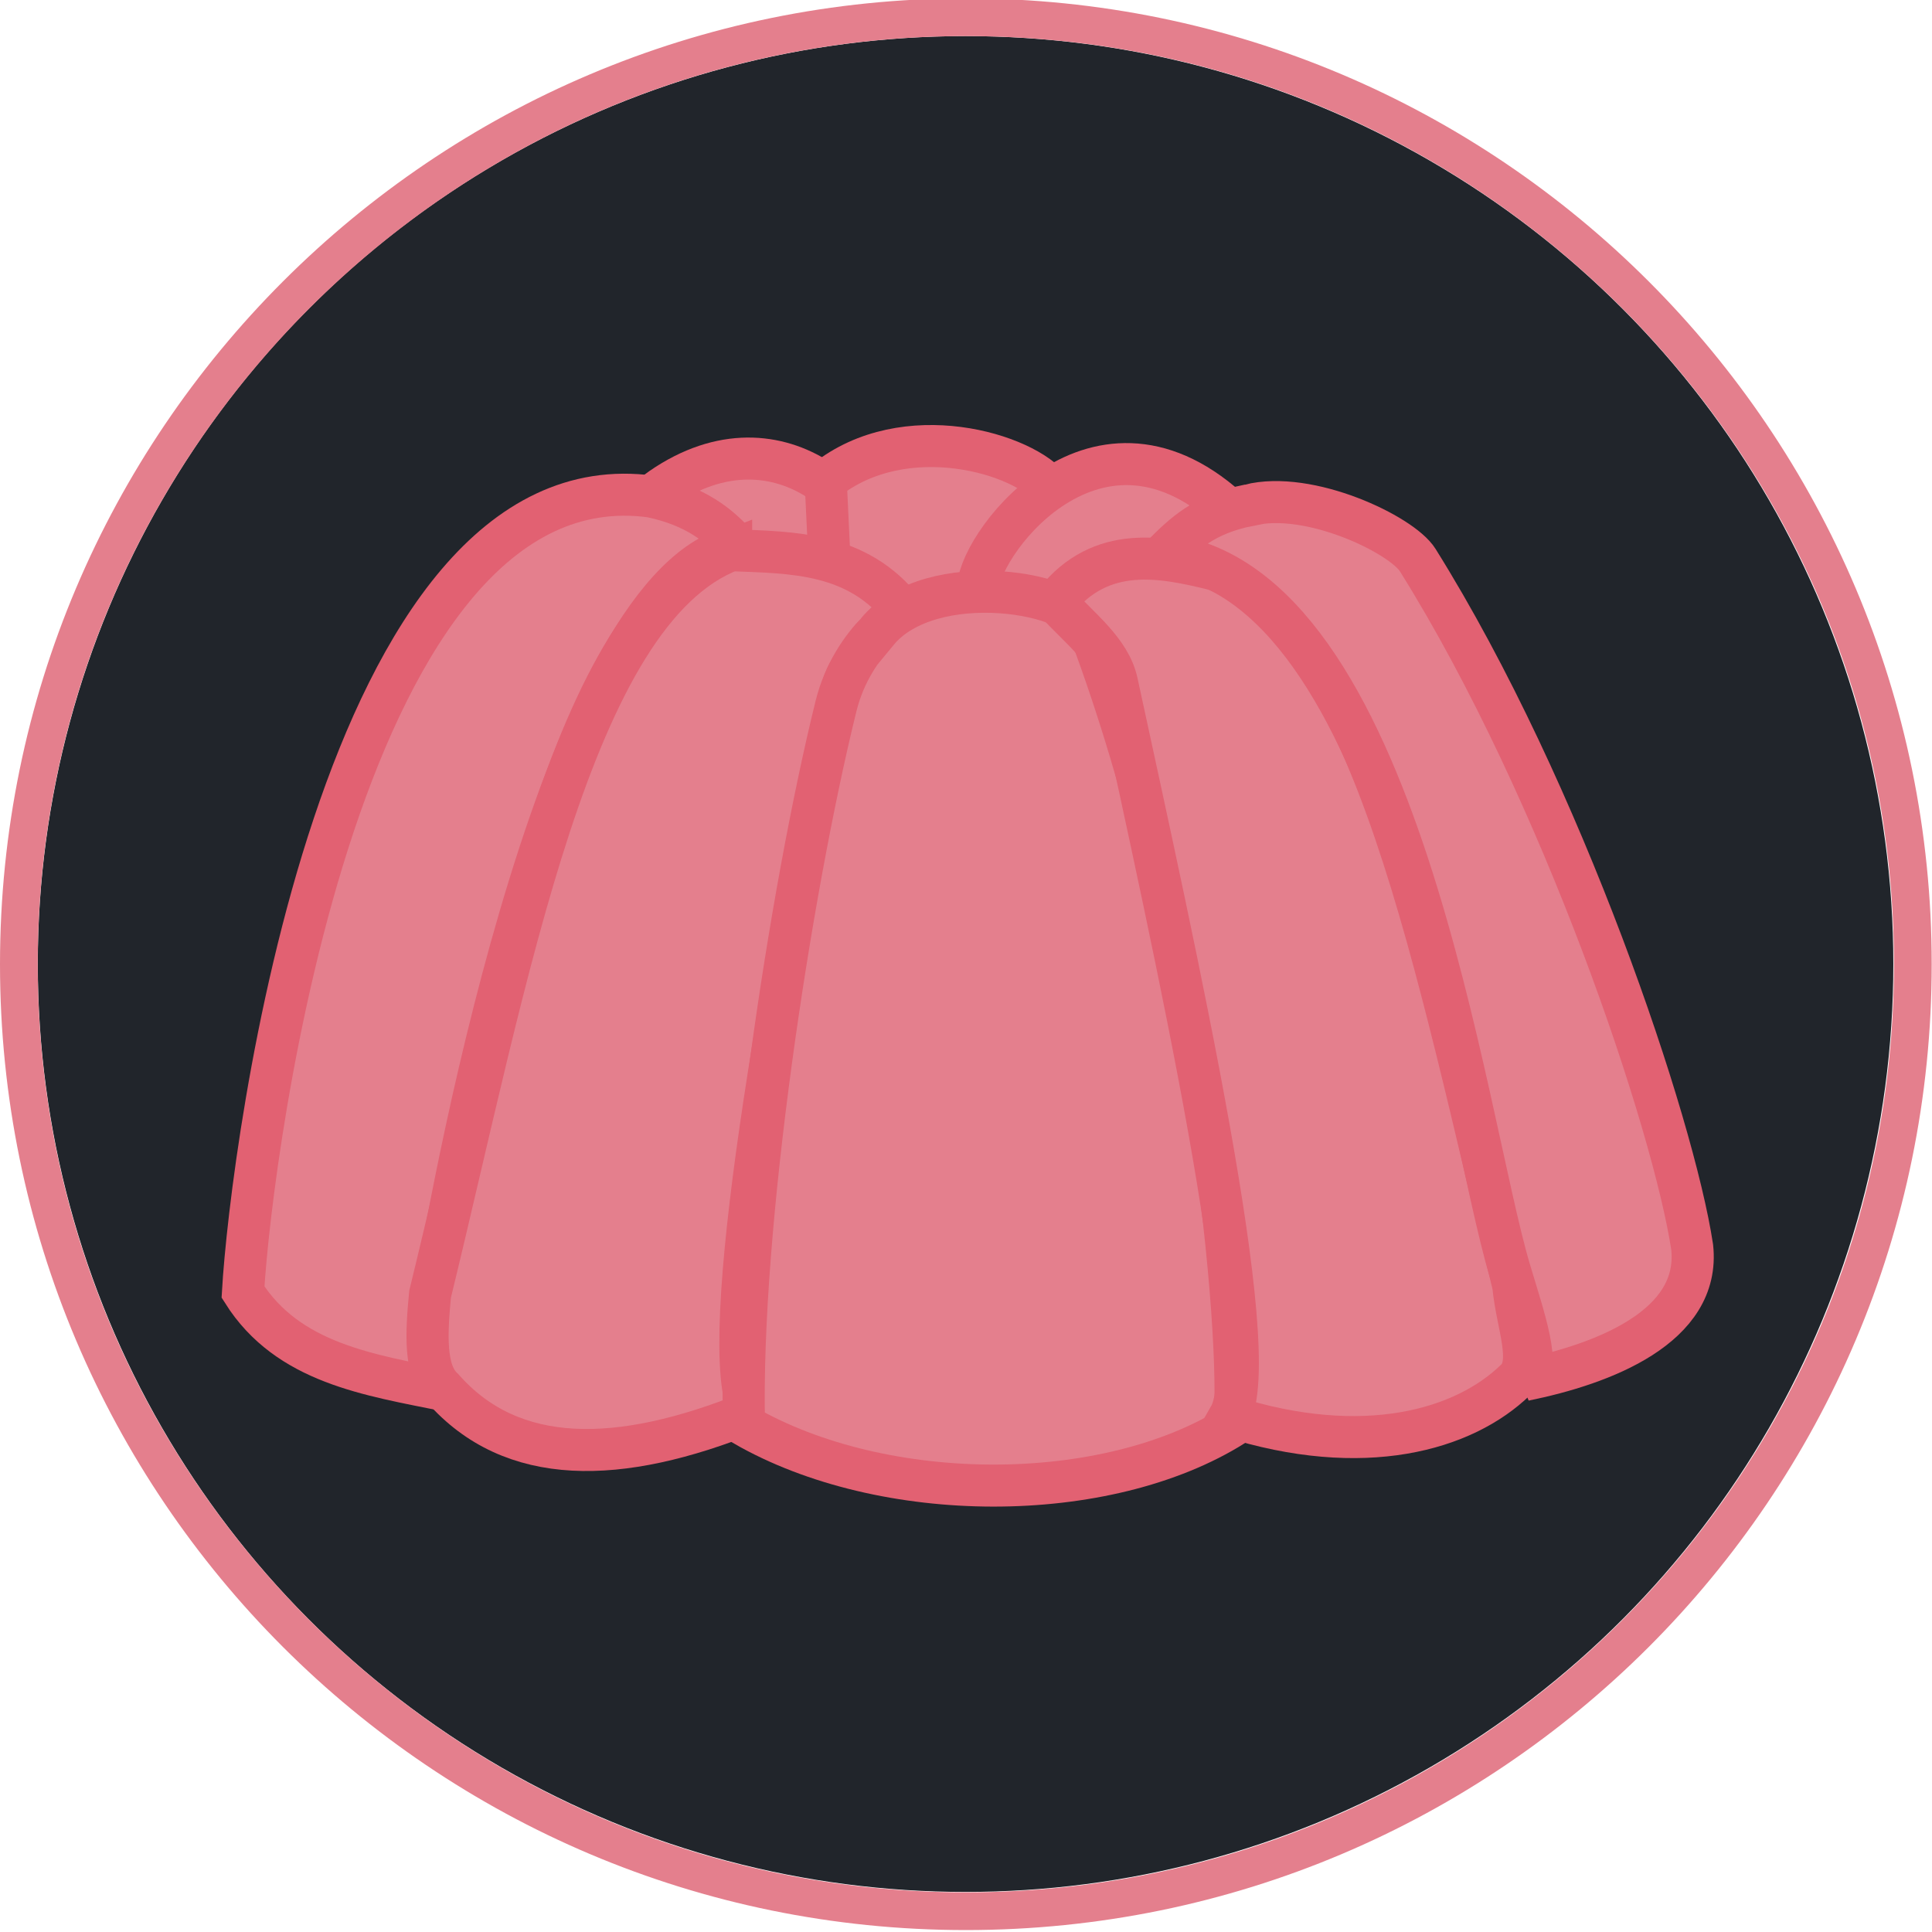 <?xml version="1.0" encoding="UTF-8" standalone="no"?>
<svg
   xmlns:dc="http://purl.org/dc/elements/1.1/"
   xmlns:cc="http://creativecommons.org/ns#"
   xmlns:rdf="http://www.w3.org/1999/02/22-rdf-syntax-ns#"
   xmlns:svg="http://www.w3.org/2000/svg"
   xmlns="http://www.w3.org/2000/svg"
   version="1.1"
   id="Layer_1"
   x="0px"
   y="0px"
   width="160"
   height="160"
   viewBox="19 19 117.778 117.778"
   xml:space="preserve"><defs
     id="defs6" /><g
     transform="translate(-164.195,10.79)"
     style="display:inline"
     id="layer2"><g
       transform="matrix(0.23,0,0,0.23,183.195,8.11)"
       id="g47"
       style="clip-rule:evenodd;fill-rule:evenodd;stroke-linejoin:round;stroke-miterlimit:1.414"><g
         transform="matrix(1.074,0,0,1.106,57.625,5.28)"
         id="g32">
        <ellipse
   style="fill:#21252b"
   id="ellipse30"
   ry="222.375"
   rx="228.963"
   cy="226.642"
   cx="184.637" />
    </g><path
         d="M 256,0 C 397.29,0 512,114.71 512,256 512,397.29 397.29,512 256,512 114.71,512 0,397.29 0,256 0,114.71 114.71,0 256,0 Z m 0,10 C 391.771,10 502,120.229 502,256 502,391.771 391.771,502 256,502 120.229,502 10,391.771 10,256 10,120.229 120.229,10 256,10 Z"
         style="fill:#e47f8d;fill-opacity:1"
         id="path34" /></g></g><g
     id="g4524"
     transform="matrix(0.367,0,0,0.366,-55.314,-102.436)"><path
       id="path3856"
       d="m 311.429,413.791 c 20.002,-14.779 37.818,2.786 37.857,16.071 l -37.321,-7.679 z"
       style="fill:#e47f8d;fill-rule:evenodd;stroke:#e26172;stroke-width:7;stroke-linecap:butt;stroke-linejoin:miter;stroke-miterlimit:4;stroke-dasharray:none;stroke-opacity:1;fill-opacity:1" /><path
       id="path3858"
       d="m 339.643,411.826 c 13.166,-10.513 33.1,-4.479 37.5,1.429 l -0.714,26.429 -35.536,-1.25 z"
       style="fill:#e47f8d;fill-rule:evenodd;stroke:#e26172;stroke-width:7;stroke-linecap:butt;stroke-linejoin:miter;stroke-miterlimit:4;stroke-dasharray:none;stroke-opacity:1;fill-opacity:1" /><path
       id="path3860"
       d="M 406.429,416.469 C 383.782,396.098 364.285,423.707 365,430.041 l 30.714,11.25 z"
       style="fill:#e47f8d;fill-rule:evenodd;stroke:#e26172;stroke-width:7;stroke-linecap:butt;stroke-linejoin:miter;stroke-miterlimit:4;stroke-dasharray:none;stroke-opacity:1;fill-opacity:1" /><path
       id="path3844"
       d="m 310.714,414.505 c -51.648,-7.105 -66.49,108.802 -67.857,132.5 7.476,11.865 20.921,13.783 33.929,16.429 -2.913,-1.9 -3.565,-7.148 -2.21,-15.366 3.682,-22.346 21.839,-119.511 50.425,-125.348 -3.084,-3.484 -6.956,-6.617 -14.286,-8.214 z"
       style="fill:#e47f8d;fill-rule:evenodd;stroke:#e26172;stroke-width:7;stroke-linecap:butt;stroke-linejoin:miter;stroke-miterlimit:4;stroke-dasharray:none;stroke-opacity:1;fill-opacity:1" /><path
       id="path3848"
       d="m 323.929,423.434 c 10.406,0.392 20.941,0.356 28.571,10 -3.967,4.393 -9.079,8.169 -10.216,13.437 -9.773,45.294 -21.133,109.659 -15.141,120.134 -21.898,8.883 -39.639,9.072 -51.071,-3.929 -3.12,-2.833 -2.766,-9.139 -2.143,-15.714 12.924,-53.036 23.41,-113.711 50,-123.929 z"
       style="fill:#e47f8d;fill-rule:evenodd;stroke:#e26172;stroke-width:7;stroke-linecap:butt;stroke-linejoin:miter;stroke-miterlimit:4;stroke-dasharray:none;stroke-opacity:1;fill-opacity:1" /><path
       id="path3850"
       d="m 348.214,437.005 c 8.859,-10.771 33.906,-6.735 35.357,0 19.665,52.541 25.46,118.185 23.929,132.143 -21.343,13.51 -58.301,13.39 -81.429,0 -0.806,-32.828 7.655,-88.691 15.27,-119.678 1.42,-5.779 4.395,-9.878 6.873,-12.465 z"
       style="fill:#e47f8d;fill-rule:evenodd;stroke:#e26172;stroke-width:7;stroke-linecap:butt;stroke-linejoin:miter;stroke-miterlimit:4;stroke-dasharray:none;stroke-opacity:1;fill-opacity:1" /><path
       style="fill:#e47f8d;fill-rule:evenodd;stroke:#e26172;stroke-width:7;stroke-linecap:butt;stroke-linejoin:miter;stroke-miterlimit:4;stroke-dasharray:none;stroke-opacity:1;fill-opacity:1"
       d="m 404.224,426.648 c -8.621,-2.108 -18.798,-4.287 -26.429,5.357 3.967,4.393 9.079,8.169 10.216,13.437 9.773,45.294 24.704,111.802 18.713,122.277 22.256,7.097 38.925,2.286 47.5,-6.071 3.12,-2.833 0.266,-9.139 -0.357,-15.714 C 440.943,492.897 430.814,436.866 404.224,426.648 Z"
       id="path3852" /><path
       style="fill:#e47f8d;fill-rule:evenodd;stroke:#e26172;stroke-width:7;stroke-linecap:butt;stroke-linejoin:miter;stroke-miterlimit:4;stroke-dasharray:none;stroke-opacity:1;fill-opacity:1"
       d="m 410,415.934 c 9.886,-2.532 25.33,4.889 27.984,9.144 24.111,38.669 42.509,94.026 45.588,114.427 1.452,13.294 -14.85,19.497 -27.857,22.143 2.913,-1.9 -0.056,-10.241 -2.432,-18.223 -7.611,-25.56 -18.267,-114.869 -57.568,-119.277 3.375,-3.355 6.73,-6.718 14.286,-8.214 z"
       id="path3854" /></g></svg>
